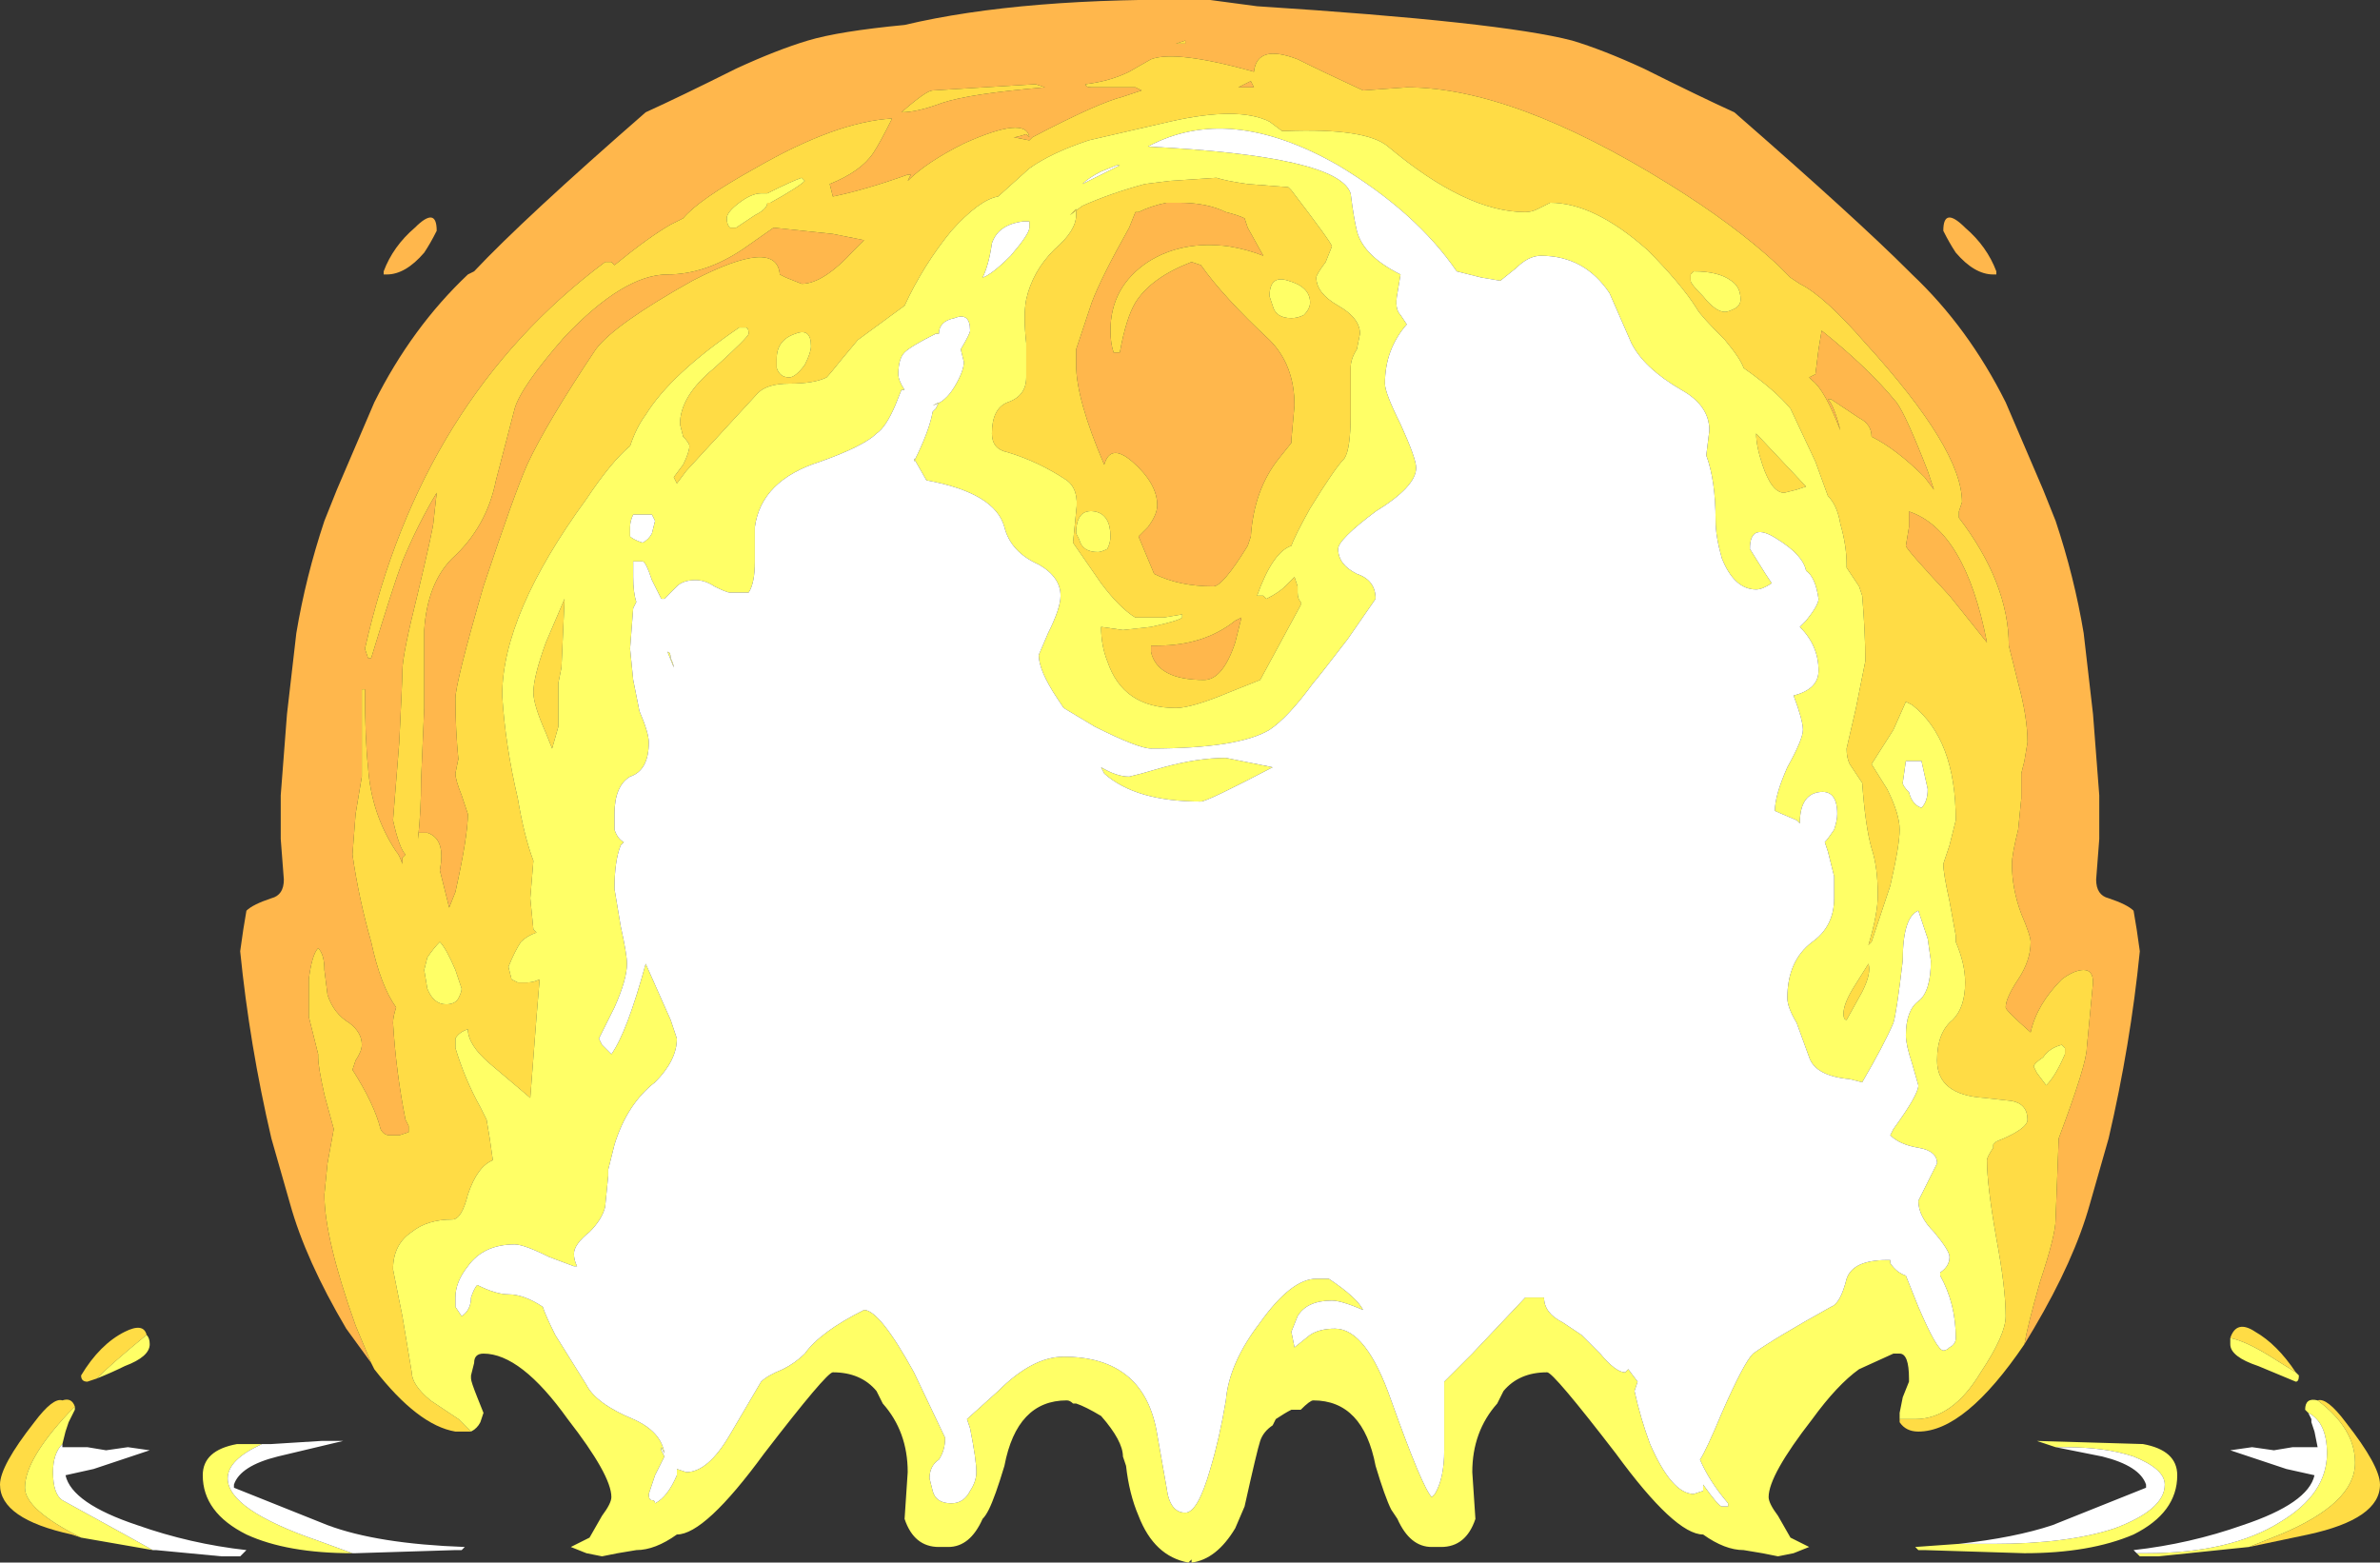 <?xml version="1.0" encoding="UTF-8" standalone="no"?>
<svg xmlns:ffdec="https://www.free-decompiler.com/flash" xmlns:xlink="http://www.w3.org/1999/xlink" ffdec:objectType="shape" height="25.05px" width="38.15px" xmlns="http://www.w3.org/2000/svg">
  <rect width="100%" height="100%" fill="#333333" stroke="none"/>
  <g transform="matrix(1.0, 0.0, 0.0, 1.0, 19.05, 23.25)">
    <path d="M12.1 -19.55 Q12.1 -19.95 12.45 -19.6 12.8 -19.3 12.95 -18.9 L12.95 -18.85 12.9 -18.85 Q12.6 -18.85 12.3 -19.2 12.2 -19.35 12.1 -19.55 M13.4 -1.7 Q13.45 -2.0 13.65 -2.7 13.9 -3.45 13.9 -3.7 L13.95 -5.0 Q14.4 -6.2 14.4 -6.45 L14.5 -7.5 Q14.5 -7.7 14.35 -7.7 14.2 -7.7 14.0 -7.55 13.6 -7.15 13.5 -6.7 13.1 -7.05 13.1 -7.1 13.1 -7.25 13.3 -7.55 13.5 -7.85 13.5 -8.15 13.5 -8.25 13.35 -8.6 13.2 -9.0 13.2 -9.4 13.2 -9.55 13.3 -9.95 L13.35 -10.45 13.35 -10.85 13.4 -11.05 13.45 -11.35 Q13.45 -11.75 13.3 -12.3 L13.15 -12.9 Q13.15 -13.9 12.35 -14.95 L12.35 -15.05 12.4 -15.2 Q12.4 -16.05 10.85 -17.75 10.2 -18.5 9.8 -18.7 L9.65 -18.8 9.45 -19.0 Q8.75 -19.65 7.7 -20.3 5.2 -21.85 3.5 -21.85 L2.8 -21.8 Q2.15 -22.1 1.75 -22.3 1.1 -22.55 1.05 -22.1 -0.2 -22.45 -0.6 -22.3 L-0.95 -22.1 Q-1.25 -21.95 -1.65 -21.9 -1.65 -21.85 -1.55 -21.85 L-0.85 -21.85 -0.75 -21.8 -1.05 -21.7 Q-1.45 -21.6 -2.5 -21.05 L-2.55 -21.0 -2.8 -21.05 Q-2.75 -21.05 -2.6 -21.1 L-2.55 -21.05 Q-2.6 -21.4 -3.6 -20.95 -4.2 -20.65 -4.5 -20.35 L-4.45 -20.45 -4.5 -20.45 Q-5.2 -20.2 -5.7 -20.1 L-5.75 -20.3 Q-5.25 -20.5 -5.05 -20.8 -4.95 -20.95 -4.75 -21.35 -5.65 -21.3 -6.95 -20.55 -7.85 -20.05 -8.1 -19.75 L-8.3 -19.65 Q-8.65 -19.45 -9.2 -19.0 L-9.25 -19.05 -9.35 -19.05 Q-12.3 -16.85 -13.2 -12.85 L-13.15 -12.7 -13.1 -12.7 Q-12.75 -13.85 -12.6 -14.25 -12.35 -14.85 -12.05 -15.35 L-12.1 -14.9 Q-12.1 -14.8 -12.35 -13.75 -12.6 -12.75 -12.6 -12.5 -12.6 -12.35 -12.65 -11.35 L-12.75 -10.1 Q-12.65 -9.65 -12.55 -9.55 L-12.6 -9.5 -12.6 -9.4 Q-12.65 -9.55 -12.7 -9.6 -13.1 -10.2 -13.15 -10.95 -13.2 -11.4 -13.2 -12.2 L-13.25 -12.2 -13.25 -10.8 -13.35 -10.2 -13.4 -9.55 Q-13.3 -8.85 -13.1 -8.15 -12.95 -7.45 -12.7 -7.1 -12.75 -6.95 -12.75 -6.85 -12.7 -6.05 -12.55 -5.3 L-12.5 -5.2 -12.5 -5.1 -12.65 -5.05 -12.8 -5.05 Q-12.9 -5.05 -12.95 -5.15 -13.05 -5.55 -13.4 -6.1 L-13.35 -6.25 Q-13.25 -6.4 -13.25 -6.5 -13.25 -6.7 -13.45 -6.85 -13.7 -7.0 -13.8 -7.3 L-13.85 -7.7 Q-13.85 -7.95 -13.95 -8.05 -14.05 -7.95 -14.1 -7.55 L-14.1 -6.95 -13.95 -6.35 -13.95 -6.3 Q-13.95 -6.15 -13.85 -5.7 L-13.7 -5.15 -13.8 -4.6 -13.85 -4.1 Q-13.85 -3.4 -13.35 -2.0 L-13.1 -1.4 -13.5 -1.95 Q-14.15 -3.05 -14.4 -3.95 L-14.7 -5.0 Q-15.05 -6.5 -15.2 -8.0 L-15.15 -8.35 -15.1 -8.65 Q-15.0 -8.75 -14.7 -8.85 -14.5 -8.9 -14.5 -9.15 L-14.55 -9.8 Q-14.55 -10.2 -14.55 -10.5 L-14.45 -11.8 -14.3 -13.1 Q-14.15 -14.0 -13.85 -14.9 L-13.65 -15.4 -13.05 -16.8 Q-12.45 -18.0 -11.55 -18.85 L-11.45 -18.9 Q-10.65 -19.75 -8.7 -21.45 -8.15 -21.7 -7.25 -22.15 -6.6 -22.45 -6.1 -22.6 -5.6 -22.75 -4.55 -22.85 -2.65 -23.3 0.35 -23.25 L1.1 -23.15 Q5.0 -22.9 6.15 -22.6 6.65 -22.45 7.3 -22.15 8.2 -21.7 8.75 -21.45 10.7 -19.75 11.55 -18.9 L11.6 -18.85 Q12.5 -18.0 13.1 -16.8 L13.7 -15.4 13.9 -14.9 Q14.2 -14.0 14.35 -13.1 L14.5 -11.8 14.6 -10.5 Q14.6 -10.2 14.6 -9.8 L14.55 -9.15 Q14.55 -8.9 14.75 -8.85 15.05 -8.75 15.15 -8.65 L15.2 -8.35 15.25 -8.0 Q15.1 -6.5 14.75 -5.0 L14.45 -3.95 Q14.2 -3.05 13.55 -1.95 L13.4 -1.7 M0.8 -21.85 L1.0 -21.95 1.05 -21.85 0.8 -21.85 M11.95 -15.4 L11.8 -15.6 Q11.35 -16.05 10.95 -16.25 10.95 -16.45 10.75 -16.55 L10.3 -16.85 10.25 -16.85 Q10.35 -16.75 10.45 -16.35 10.2 -17.0 10.0 -17.15 L9.95 -17.2 10.05 -17.25 10.1 -17.65 10.15 -17.95 Q10.9 -17.35 11.35 -16.8 11.5 -16.6 11.85 -15.7 L11.95 -15.4 M0.6 -19.85 Q0.8 -19.8 0.9 -19.75 L0.95 -19.6 1.2 -19.15 Q0.95 -19.25 0.65 -19.3 -0.1 -19.4 -0.65 -19.05 -1.25 -18.65 -1.25 -17.95 -1.25 -17.75 -1.2 -17.6 L-1.1 -17.6 Q-1.0 -18.15 -0.85 -18.4 -0.6 -18.8 0.05 -19.05 L0.2 -19.0 Q0.55 -18.5 1.3 -17.8 1.7 -17.4 1.7 -16.75 L1.65 -16.2 1.65 -16.15 1.45 -15.9 Q1.05 -15.4 1.0 -14.65 L0.95 -14.5 Q0.55 -13.85 0.4 -13.85 -0.15 -13.85 -0.55 -14.05 L-0.8 -14.65 -0.65 -14.8 Q-0.5 -15.0 -0.5 -15.15 -0.5 -15.5 -0.9 -15.85 -1.25 -16.15 -1.35 -15.8 -1.8 -16.85 -1.8 -17.4 L-1.8 -17.65 -1.55 -18.4 Q-1.4 -18.8 -0.95 -19.6 L-0.85 -19.85 -0.8 -19.85 Q-0.6 -19.95 -0.35 -20.0 L-0.15 -20.0 Q0.3 -20.0 0.6 -19.85 M11.55 -14.8 L11.55 -15.05 Q12.45 -14.75 12.8 -12.95 L12.2 -13.7 Q11.5 -14.45 11.5 -14.5 L11.55 -14.8 M0.85 -13.35 L0.75 -12.95 Q0.55 -12.35 0.25 -12.35 -0.5 -12.35 -0.6 -12.8 L-0.6 -12.9 -0.5 -12.9 Q0.25 -12.9 0.75 -13.3 L0.85 -13.35 M10.8 1.55 L10.8 1.55 M-4.6 -21.45 Q-4.35 -21.45 -3.95 -21.6 -3.5 -21.75 -2.3 -21.85 L-2.45 -21.9 -4.1 -21.8 Q-4.2 -21.8 -4.6 -21.45 M-0.05 -22.55 L-0.05 -22.6 -0.2 -22.55 -0.05 -22.55 M-6.45 -18.8 L-6.55 -18.85 Q-6.6 -19.45 -7.95 -18.75 -9.2 -18.05 -9.5 -17.65 -10.3 -16.45 -10.6 -15.8 -10.8 -15.35 -11.3 -13.85 -11.75 -12.3 -11.75 -12.05 -11.75 -11.55 -11.7 -11.05 L-11.7 -11.1 -11.75 -10.85 Q-11.75 -10.75 -11.65 -10.5 L-11.55 -10.2 Q-11.55 -9.85 -11.75 -8.95 L-11.85 -8.7 -12.0 -9.3 Q-11.9 -9.8 -12.2 -9.9 L-12.35 -9.9 -12.35 -9.8 Q-12.3 -10.25 -12.3 -10.75 L-12.25 -11.9 -12.25 -13.15 Q-12.2 -13.9 -11.8 -14.3 -11.25 -14.8 -11.1 -15.55 L-10.8 -16.7 Q-10.7 -17.05 -10.0 -17.85 -9.05 -18.85 -8.35 -18.85 -7.75 -18.85 -7.15 -19.25 L-6.65 -19.6 -5.7 -19.5 -5.2 -19.4 -5.35 -19.25 Q-5.85 -18.7 -6.2 -18.7 L-6.45 -18.8 M-0.95 -20.95 L-0.95 -20.95 M-12.4 -19.6 Q-12.05 -19.95 -12.05 -19.55 -12.15 -19.35 -12.25 -19.2 -12.55 -18.85 -12.85 -18.85 L-12.9 -18.85 -12.9 -18.9 Q-12.75 -19.3 -12.4 -19.6 M-11.45 1.55 L-11.45 1.55" fill="#ffb74c" fill-rule="evenodd" stroke="none"/>
    <path d="M-13.1 -1.4 L-13.35 -2.0 Q-13.85 -3.4 -13.85 -4.1 L-13.8 -4.6 -13.7 -5.15 -13.85 -5.7 Q-13.95 -6.15 -13.95 -6.3 L-13.95 -6.35 -14.1 -6.95 -14.1 -7.55 Q-14.05 -7.95 -13.95 -8.05 -13.85 -7.95 -13.85 -7.7 L-13.8 -7.3 Q-13.7 -7.0 -13.45 -6.85 -13.25 -6.7 -13.25 -6.5 -13.25 -6.4 -13.35 -6.25 L-13.4 -6.1 Q-13.05 -5.55 -12.95 -5.15 -12.9 -5.05 -12.8 -5.05 L-12.65 -5.05 -12.5 -5.1 -12.5 -5.2 -12.55 -5.3 Q-12.7 -6.05 -12.75 -6.85 -12.75 -6.95 -12.7 -7.1 -12.95 -7.45 -13.1 -8.15 -13.3 -8.85 -13.4 -9.55 L-13.35 -10.2 -13.25 -10.8 -13.25 -12.2 -13.2 -12.2 Q-13.2 -11.4 -13.15 -10.95 -13.1 -10.2 -12.7 -9.6 -12.65 -9.55 -12.6 -9.4 L-12.6 -9.5 -12.55 -9.55 Q-12.65 -9.65 -12.75 -10.1 L-12.65 -11.35 Q-12.6 -12.35 -12.6 -12.5 -12.6 -12.75 -12.35 -13.75 -12.1 -14.8 -12.1 -14.9 L-12.05 -15.35 Q-12.35 -14.85 -12.6 -14.25 -12.75 -13.85 -13.1 -12.7 L-13.15 -12.7 -13.2 -12.85 Q-12.3 -16.85 -9.35 -19.05 L-9.25 -19.05 -9.2 -19.0 Q-8.65 -19.45 -8.3 -19.65 L-8.1 -19.75 Q-7.85 -20.05 -6.95 -20.55 -5.65 -21.3 -4.75 -21.35 -4.95 -20.95 -5.05 -20.8 -5.25 -20.5 -5.75 -20.3 L-5.7 -20.1 Q-5.2 -20.2 -4.5 -20.45 L-4.45 -20.45 -4.5 -20.35 Q-4.2 -20.65 -3.6 -20.95 -2.6 -21.4 -2.55 -21.05 L-2.6 -21.1 Q-2.75 -21.05 -2.8 -21.05 L-2.55 -21.0 -2.5 -21.05 Q-1.45 -21.6 -1.05 -21.7 L-0.75 -21.8 -0.85 -21.85 -1.55 -21.85 Q-1.65 -21.85 -1.65 -21.9 -1.25 -21.95 -0.95 -22.1 L-0.6 -22.3 Q-0.2 -22.45 1.05 -22.1 1.1 -22.55 1.75 -22.3 2.15 -22.1 2.8 -21.8 L3.5 -21.85 Q5.2 -21.85 7.7 -20.3 8.75 -19.65 9.45 -19.0 L9.65 -18.8 9.8 -18.7 Q10.2 -18.5 10.85 -17.75 12.4 -16.05 12.4 -15.2 L12.35 -15.05 12.35 -14.95 Q13.15 -13.9 13.15 -12.9 L13.3 -12.3 Q13.45 -11.75 13.45 -11.35 L13.4 -11.05 13.35 -10.85 13.35 -10.45 13.3 -9.95 Q13.2 -9.55 13.2 -9.4 13.2 -9.0 13.35 -8.6 13.5 -8.25 13.5 -8.15 13.5 -7.85 13.3 -7.55 13.1 -7.25 13.1 -7.1 13.1 -7.05 13.5 -6.7 13.6 -7.15 14.0 -7.55 14.2 -7.7 14.35 -7.7 14.5 -7.7 14.5 -7.5 L14.4 -6.45 Q14.4 -6.2 13.95 -5.0 L13.9 -3.7 Q13.9 -3.45 13.65 -2.7 13.45 -2.0 13.4 -1.7 12.45 -0.3 11.7 -0.3 11.5 -0.3 11.4 -0.45 L11.4 -0.5 11.65 -0.5 Q12.25 -0.5 12.7 -1.25 13.1 -1.85 13.1 -2.15 13.1 -2.6 12.95 -3.4 12.8 -4.25 12.8 -4.65 12.8 -4.7 12.9 -4.85 L12.9 -4.9 12.95 -4.95 Q13.45 -5.15 13.45 -5.3 13.45 -5.55 13.2 -5.6 L12.75 -5.65 Q12.0 -5.7 12.0 -6.25 12.0 -6.7 12.25 -6.9 12.45 -7.1 12.45 -7.5 12.45 -7.8 12.3 -8.15 L12.3 -8.25 12.2 -8.8 Q12.1 -9.25 12.1 -9.4 L12.2 -9.7 12.3 -10.1 Q12.3 -11.4 11.6 -11.95 L11.5 -12.0 11.3 -11.55 10.95 -11.0 11.2 -10.6 Q11.4 -10.2 11.4 -9.95 11.4 -9.7 11.25 -9.05 L10.95 -8.15 10.9 -8.1 Q11.05 -8.6 11.05 -8.9 11.05 -9.35 10.95 -9.65 10.85 -10.0 10.8 -10.7 L10.6 -11.0 Q10.55 -11.1 10.55 -11.25 L10.7 -11.9 10.85 -12.65 Q10.85 -13.1 10.8 -13.7 L10.75 -13.85 10.55 -14.15 10.55 -14.2 Q10.55 -14.5 10.45 -14.85 10.4 -15.15 10.25 -15.3 L10.05 -15.85 9.65 -16.7 Q9.4 -17.0 8.9 -17.35 8.85 -17.5 8.6 -17.8 8.2 -18.2 8.15 -18.3 7.9 -18.7 7.35 -19.25 6.5 -20.0 5.8 -20.0 L5.6 -19.9 Q5.5 -19.85 5.4 -19.85 4.45 -19.85 3.2 -20.9 2.85 -21.2 1.55 -21.15 L1.5 -21.15 1.3 -21.3 Q0.8 -21.55 -0.3 -21.3 L-1.6 -21.0 Q-2.2 -20.8 -2.55 -20.55 L-3.05 -20.1 Q-3.35 -20.05 -3.8 -19.55 -4.25 -19.0 -4.55 -18.35 L-5.3 -17.8 -5.55 -17.5 Q-5.75 -17.25 -5.8 -17.2 -6.0 -17.1 -6.4 -17.1 -6.75 -17.1 -6.9 -16.95 L-8.05 -15.7 -8.2 -15.5 -8.25 -15.6 -8.1 -15.8 Q-8.0 -16.0 -8.0 -16.1 -8.0 -16.15 -8.1 -16.25 L-8.15 -16.45 Q-8.15 -16.9 -7.6 -17.35 -7.05 -17.85 -7.05 -17.9 -7.05 -18.0 -7.1 -18.0 L-7.2 -18.0 Q-8.3 -17.25 -8.7 -16.6 -8.85 -16.4 -8.95 -16.1 -9.25 -15.85 -9.65 -15.25 -11.0 -13.4 -11.0 -12.1 -10.95 -11.3 -10.75 -10.45 -10.65 -9.85 -10.5 -9.45 L-10.55 -8.85 -10.5 -8.35 -10.45 -8.3 Q-10.6 -8.25 -10.7 -8.15 -10.8 -8.0 -10.9 -7.75 L-10.85 -7.55 -10.75 -7.5 -10.6 -7.5 Q-10.5 -7.5 -10.4 -7.55 L-10.45 -6.95 -10.55 -5.65 -11.2 -6.2 Q-11.55 -6.5 -11.55 -6.75 -11.7 -6.7 -11.75 -6.6 L-11.75 -6.45 Q-11.6 -5.95 -11.35 -5.5 L-11.25 -5.3 -11.2 -5.0 -11.15 -4.65 Q-11.4 -4.55 -11.55 -4.1 -11.65 -3.7 -11.8 -3.7 -12.2 -3.7 -12.45 -3.5 -12.75 -3.3 -12.75 -2.9 L-12.6 -2.15 -12.45 -1.25 Q-12.45 -1.05 -12.15 -0.8 L-11.7 -0.5 -11.5 -0.3 -11.75 -0.3 Q-12.35 -0.4 -13.05 -1.3 L-13.1 -1.4 M11.95 -15.4 L11.85 -15.7 Q11.5 -16.6 11.35 -16.8 10.9 -17.35 10.15 -17.95 L10.1 -17.65 10.05 -17.25 9.95 -17.2 10.0 -17.15 Q10.2 -17.0 10.45 -16.35 10.35 -16.75 10.25 -16.85 L10.3 -16.85 10.75 -16.55 Q10.95 -16.45 10.95 -16.25 11.35 -16.05 11.8 -15.6 L11.95 -15.4 M0.8 -21.85 L1.05 -21.85 1.0 -21.95 0.8 -21.85 M1.6 -20.25 L1.65 -20.2 Q2.3 -19.35 2.3 -19.3 L2.2 -19.05 Q2.05 -18.85 2.05 -18.8 2.05 -18.55 2.4 -18.35 2.75 -18.15 2.75 -17.9 L2.7 -17.65 Q2.6 -17.5 2.6 -17.35 L2.6 -16.6 Q2.6 -16.05 2.5 -15.9 2.35 -15.75 1.95 -15.1 1.7 -14.65 1.65 -14.5 1.35 -14.4 1.1 -13.7 L1.2 -13.7 1.25 -13.65 Q1.45 -13.75 1.55 -13.85 L1.7 -14.0 1.75 -13.85 1.75 -13.75 Q1.75 -13.65 1.8 -13.6 L1.8 -13.55 1.15 -12.35 0.65 -12.15 Q0.05 -11.9 -0.2 -11.9 -1.05 -11.9 -1.3 -12.65 -1.4 -12.9 -1.4 -13.2 L-1.05 -13.15 -0.6 -13.2 Q-0.15 -13.3 -0.1 -13.35 L-0.1 -13.4 -0.4 -13.35 -0.85 -13.35 Q-1.1 -13.5 -1.4 -13.9 L-1.85 -14.55 -1.8 -15.05 Q-1.75 -15.4 -1.95 -15.55 -2.4 -15.85 -2.9 -16.0 -3.15 -16.05 -3.15 -16.3 -3.15 -16.7 -2.9 -16.8 -2.6 -16.9 -2.6 -17.2 L-2.6 -17.75 Q-2.65 -18.2 -2.6 -18.45 -2.5 -18.9 -2.15 -19.25 -1.8 -19.55 -1.8 -19.8 L-1.8 -19.9 -1.9 -19.8 -1.7 -19.95 Q-1.25 -20.15 -0.7 -20.3 L-0.3 -20.35 0.45 -20.4 Q0.6 -20.35 0.95 -20.3 L1.6 -20.25 M0.6 -19.85 Q0.3 -20.0 -0.15 -20.0 L-0.35 -20.0 Q-0.6 -19.95 -0.8 -19.85 L-0.85 -19.85 -0.95 -19.6 Q-1.4 -18.8 -1.55 -18.4 L-1.8 -17.65 -1.8 -17.4 Q-1.8 -16.85 -1.35 -15.8 -1.25 -16.15 -0.9 -15.85 -0.5 -15.5 -0.5 -15.15 -0.5 -15.0 -0.65 -14.8 L-0.8 -14.65 -0.55 -14.05 Q-0.15 -13.85 0.4 -13.85 0.55 -13.85 0.95 -14.5 L1.0 -14.65 Q1.05 -15.4 1.45 -15.9 L1.65 -16.15 1.65 -16.2 1.7 -16.75 Q1.7 -17.4 1.3 -17.8 0.55 -18.5 0.2 -19.0 L0.05 -19.05 Q-0.6 -18.8 -0.85 -18.4 -1.0 -18.15 -1.1 -17.6 L-1.2 -17.6 Q-1.25 -17.75 -1.25 -17.95 -1.25 -18.65 -0.65 -19.05 -0.1 -19.4 0.65 -19.3 0.95 -19.25 1.2 -19.15 L0.95 -19.6 0.9 -19.75 Q0.8 -19.8 0.6 -19.85 M9.1 -16.3 L9.9 -15.45 9.75 -15.4 9.55 -15.35 Q9.35 -15.35 9.2 -15.8 9.1 -16.1 9.1 -16.3 M8.75 -18.3 Q8.85 -18.35 8.85 -18.45 8.85 -18.65 8.7 -18.75 8.5 -18.9 8.1 -18.9 L8.05 -18.85 8.05 -18.75 Q8.05 -18.7 8.25 -18.5 8.45 -18.25 8.6 -18.25 8.65 -18.25 8.75 -18.3 M1.3 -18.5 L1.35 -18.35 Q1.4 -18.15 1.65 -18.15 1.75 -18.15 1.85 -18.2 1.95 -18.3 1.95 -18.4 1.95 -18.65 1.6 -18.75 1.3 -18.85 1.3 -18.5 M11.55 -14.8 L11.5 -14.5 Q11.5 -14.45 12.2 -13.7 L12.8 -12.95 Q12.45 -14.75 11.55 -15.05 L11.55 -14.8 M10.8 -7.35 L10.55 -6.9 Q10.5 -6.9 10.5 -7.0 10.5 -7.15 10.65 -7.4 L10.9 -7.8 Q10.95 -7.65 10.8 -7.35 M0.85 -13.35 L0.75 -13.3 Q0.25 -12.9 -0.5 -12.9 L-0.6 -12.9 -0.6 -12.8 Q-0.5 -12.35 0.25 -12.35 0.55 -12.35 0.75 -12.95 L0.85 -13.35 M13.7 -6.3 Q13.55 -6.2 13.55 -6.15 L13.6 -6.05 13.75 -5.85 Q13.9 -6.0 14.05 -6.35 L14.05 -6.45 14.0 -6.5 Q13.8 -6.45 13.7 -6.3 M18.1 -0.8 Q18.25 -0.85 18.55 -0.45 19.1 0.25 19.1 0.55 19.1 1.1 17.95 1.35 L17.0 1.55 17.5 1.35 Q18.7 0.85 18.7 0.2 18.7 -0.35 18.1 -0.8 M17.75 -1.25 L17.35 -1.5 Q16.95 -1.75 16.7 -1.8 16.8 -2.1 17.1 -1.9 17.45 -1.7 17.75 -1.25 M-4.6 -21.45 Q-4.2 -21.8 -4.1 -21.8 L-2.45 -21.9 -2.3 -21.85 Q-3.5 -21.75 -3.95 -21.6 -4.35 -21.45 -4.6 -21.45 M-0.05 -22.55 L-0.2 -22.55 -0.05 -22.6 -0.05 -22.55 M-6.05 -17.7 Q-6.05 -18.0 -6.3 -17.9 -6.6 -17.8 -6.6 -17.5 L-6.6 -17.35 Q-6.55 -17.2 -6.4 -17.2 -6.3 -17.2 -6.15 -17.4 -6.05 -17.6 -6.05 -17.7 M-6.95 -19.8 Q-6.75 -19.9 -6.75 -20.0 L-6.7 -20.0 Q-6.25 -20.25 -6.15 -20.35 L-6.2 -20.4 Q-6.35 -20.35 -6.75 -20.15 L-6.85 -20.15 Q-7.0 -20.15 -7.2 -20.0 -7.4 -19.85 -7.4 -19.75 -7.4 -19.65 -7.35 -19.6 L-7.25 -19.6 -6.95 -19.8 M-6.45 -18.8 L-6.2 -18.7 Q-5.85 -18.7 -5.35 -19.25 L-5.2 -19.4 -5.7 -19.5 -6.65 -19.6 -7.15 -19.25 Q-7.75 -18.85 -8.35 -18.85 -9.05 -18.85 -10.0 -17.85 -10.7 -17.05 -10.8 -16.7 L-11.1 -15.55 Q-11.25 -14.8 -11.8 -14.3 -12.2 -13.9 -12.25 -13.15 L-12.25 -11.9 -12.3 -10.75 Q-12.3 -10.25 -12.35 -9.8 L-12.35 -9.9 -12.2 -9.9 Q-11.9 -9.8 -12.0 -9.3 L-11.85 -8.7 -11.75 -8.95 Q-11.55 -9.85 -11.55 -10.2 L-11.65 -10.5 Q-11.75 -10.75 -11.75 -10.85 L-11.7 -11.1 -11.7 -11.05 Q-11.75 -11.55 -11.75 -12.05 -11.75 -12.3 -11.3 -13.85 -10.8 -15.35 -10.6 -15.8 -10.3 -16.45 -9.5 -17.65 -9.2 -18.05 -7.95 -18.75 -6.6 -19.45 -6.55 -18.85 L-6.45 -18.8 M-1.8 -14.7 L-1.75 -14.6 Q-1.7 -14.4 -1.45 -14.4 -1.4 -14.4 -1.3 -14.45 -1.25 -14.55 -1.25 -14.65 -1.25 -15.0 -1.5 -15.05 -1.8 -15.1 -1.8 -14.7 M-12.2 -7.4 Q-12.1 -7.15 -11.9 -7.15 -11.75 -7.15 -11.7 -7.25 -11.65 -7.35 -11.65 -7.4 L-11.75 -7.7 Q-11.9 -8.05 -12.0 -8.15 -12.1 -8.05 -12.2 -7.9 L-12.25 -7.7 -12.2 -7.4 M-17.5 -1.15 L-17.65 -1.1 Q-17.75 -1.1 -17.75 -1.2 -17.45 -1.7 -17.05 -1.9 -16.75 -2.05 -16.7 -1.85 -17.25 -1.4 -17.5 -1.15 M-17.85 -0.7 L-17.95 -0.6 Q-18.65 0.15 -18.65 0.6 -18.65 0.95 -17.75 1.4 L-17.9 1.35 Q-19.05 1.1 -19.05 0.55 -19.05 0.25 -18.5 -0.45 -18.2 -0.85 -18.05 -0.8 -17.9 -0.85 -17.85 -0.7 M-10.0 -13.65 L-10.05 -12.55 -10.1 -12.3 Q-10.1 -11.75 -10.1 -11.6 L-10.2 -11.25 -10.3 -11.5 Q-10.5 -11.95 -10.5 -12.15 -10.5 -12.4 -10.3 -12.95 L-10.0 -13.65" fill="#ffdc45" fill-rule="evenodd" stroke="none"/>
    <path d="M-11.5 -0.3 L-11.7 -0.5 -12.15 -0.8 Q-12.45 -1.05 -12.45 -1.25 L-12.6 -2.15 -12.75 -2.9 Q-12.75 -3.3 -12.45 -3.5 -12.2 -3.7 -11.8 -3.7 -11.65 -3.7 -11.55 -4.1 -11.4 -4.55 -11.15 -4.65 L-11.2 -5.0 -11.25 -5.3 -11.35 -5.5 Q-11.6 -5.95 -11.75 -6.45 L-11.75 -6.6 Q-11.7 -6.7 -11.55 -6.75 -11.55 -6.5 -11.2 -6.2 L-10.55 -5.65 -10.45 -6.95 -10.4 -7.55 Q-10.5 -7.5 -10.6 -7.5 L-10.75 -7.5 -10.85 -7.55 -10.9 -7.75 Q-10.8 -8.0 -10.7 -8.15 -10.6 -8.25 -10.45 -8.3 L-10.5 -8.35 -10.55 -8.85 -10.5 -9.45 Q-10.65 -9.85 -10.75 -10.45 -10.95 -11.3 -11.0 -12.1 -11.0 -13.4 -9.65 -15.25 -9.25 -15.85 -8.95 -16.1 -8.85 -16.4 -8.7 -16.6 -8.3 -17.25 -7.2 -18.0 L-7.1 -18.0 Q-7.05 -18.0 -7.05 -17.9 -7.05 -17.85 -7.6 -17.35 -8.15 -16.9 -8.15 -16.45 L-8.1 -16.25 Q-8.0 -16.15 -8.0 -16.1 -8.0 -16.0 -8.1 -15.8 L-8.25 -15.6 -8.2 -15.5 -8.05 -15.7 -6.9 -16.95 Q-6.75 -17.1 -6.4 -17.1 -6.0 -17.1 -5.8 -17.2 -5.75 -17.25 -5.55 -17.5 L-5.3 -17.8 -4.55 -18.35 Q-4.25 -19.0 -3.8 -19.55 -3.35 -20.05 -3.05 -20.1 L-2.55 -20.55 Q-2.2 -20.8 -1.6 -21.0 L-0.3 -21.3 Q0.8 -21.55 1.3 -21.3 L1.5 -21.15 1.55 -21.15 Q2.85 -21.2 3.2 -20.9 4.45 -19.85 5.4 -19.85 5.5 -19.85 5.6 -19.9 L5.8 -20.0 Q6.5 -20.0 7.35 -19.25 7.9 -18.7 8.15 -18.3 8.2 -18.2 8.6 -17.8 8.85 -17.5 8.9 -17.35 9.4 -17.0 9.65 -16.7 L10.05 -15.85 10.25 -15.3 Q10.4 -15.15 10.45 -14.85 10.55 -14.5 10.55 -14.2 L10.55 -14.15 10.75 -13.85 10.8 -13.7 Q10.85 -13.1 10.85 -12.65 L10.7 -11.9 10.55 -11.25 Q10.55 -11.1 10.6 -11.0 L10.8 -10.7 Q10.85 -10.0 10.95 -9.65 11.05 -9.35 11.05 -8.9 11.05 -8.6 10.9 -8.1 L10.95 -8.15 11.25 -9.05 Q11.4 -9.7 11.4 -9.95 11.4 -10.2 11.2 -10.6 L10.95 -11.0 11.3 -11.55 11.5 -12.0 11.6 -11.95 Q12.3 -11.4 12.3 -10.1 L12.2 -9.7 12.1 -9.4 Q12.1 -9.25 12.2 -8.8 L12.3 -8.25 12.3 -8.15 Q12.45 -7.8 12.45 -7.5 12.45 -7.1 12.25 -6.9 12.0 -6.7 12.0 -6.25 12.0 -5.7 12.75 -5.65 L13.2 -5.6 Q13.45 -5.55 13.45 -5.3 13.45 -5.15 12.95 -4.95 L12.9 -4.9 12.9 -4.85 Q12.8 -4.7 12.8 -4.65 12.8 -4.25 12.95 -3.4 13.1 -2.6 13.1 -2.15 13.1 -1.85 12.7 -1.25 12.25 -0.5 11.65 -0.5 L11.4 -0.5 11.4 -0.6 11.45 -0.85 11.55 -1.1 11.55 -1.15 Q11.55 -1.55 11.4 -1.55 L11.3 -1.55 10.75 -1.3 Q10.4 -1.05 10.0 -0.5 9.3 0.4 9.3 0.75 9.3 0.85 9.45 1.05 L9.65 1.4 9.95 1.55 9.7 1.65 9.45 1.7 9.2 1.65 8.9 1.6 Q8.6 1.6 8.25 1.35 7.8 1.35 6.85 0.05 5.85 -1.25 5.75 -1.25 5.3 -1.25 5.05 -0.95 L4.95 -0.75 Q4.55 -0.3 4.55 0.35 L4.6 1.1 Q4.45 1.55 4.05 1.55 L3.9 1.55 Q3.55 1.55 3.35 1.1 L3.25 0.95 Q3.15 0.75 3.0 0.25 2.8 -0.8 2.0 -0.8 1.95 -0.8 1.8 -0.65 L1.65 -0.65 Q1.55 -0.6 1.4 -0.5 L1.35 -0.4 Q1.2 -0.3 1.15 -0.15 1.1 0.0 0.9 0.9 L0.75 1.25 Q0.45 1.75 0.05 1.8 L0.05 1.75 0.0 1.8 Q-0.55 1.7 -0.8 1.05 -0.95 0.7 -1.0 0.25 L-1.05 0.1 Q-1.05 -0.15 -1.4 -0.55 -1.65 -0.7 -1.8 -0.75 L-1.85 -0.75 Q-1.9 -0.8 -1.95 -0.8 -2.75 -0.8 -2.95 0.25 -3.1 0.75 -3.2 0.95 -3.25 1.05 -3.3 1.1 -3.5 1.55 -3.85 1.55 L-4.0 1.55 Q-4.4 1.55 -4.55 1.1 L-4.5 0.35 Q-4.5 -0.3 -4.9 -0.75 L-5.0 -0.95 Q-5.25 -1.25 -5.7 -1.25 -5.8 -1.25 -6.8 0.05 -7.75 1.35 -8.2 1.35 -8.55 1.6 -8.85 1.6 L-9.15 1.65 -9.4 1.7 -9.65 1.65 -9.9 1.55 -9.6 1.4 -9.4 1.05 Q-9.25 0.85 -9.25 0.75 -9.25 0.4 -9.95 -0.5 -10.7 -1.55 -11.3 -1.55 -11.45 -1.55 -11.45 -1.4 L-11.5 -1.2 -11.5 -1.15 Q-11.5 -1.1 -11.4 -0.85 L-11.3 -0.6 -11.35 -0.45 Q-11.4 -0.35 -11.5 -0.3 M3.35 -18.55 Q3.3 -18.3 3.4 -18.2 L3.5 -18.05 Q3.15 -17.65 3.15 -17.1 3.15 -16.95 3.4 -16.45 3.65 -15.9 3.65 -15.75 3.65 -15.45 3.0 -15.05 2.4 -14.6 2.4 -14.45 2.4 -14.2 2.7 -14.05 3.0 -13.95 3.0 -13.65 L2.55 -13.0 Q2.05 -12.35 2.0 -12.3 1.6 -11.75 1.3 -11.55 0.8 -11.25 -0.6 -11.25 -0.8 -11.25 -1.5 -11.6 L-2.0 -11.9 -2.1 -12.05 Q-2.4 -12.5 -2.4 -12.75 L-2.25 -13.1 Q-2.05 -13.5 -2.05 -13.7 -2.05 -14.0 -2.4 -14.2 -2.85 -14.4 -2.95 -14.8 -3.1 -15.35 -4.2 -15.55 L-4.4 -15.9 -4.4 -15.85 Q-4.15 -16.35 -4.1 -16.65 L-4.05 -16.7 -4.0 -16.8 -4.1 -16.75 Q-3.9 -16.8 -3.75 -17.05 -3.6 -17.3 -3.6 -17.45 L-3.65 -17.65 Q-3.5 -17.9 -3.5 -17.95 -3.5 -18.25 -3.75 -18.15 -4.0 -18.1 -4.0 -17.9 L-4.05 -17.9 Q-4.45 -17.7 -4.55 -17.6 -4.65 -17.5 -4.65 -17.25 -4.65 -17.15 -4.55 -17.0 L-4.6 -17.0 -4.7 -16.75 Q-4.85 -16.4 -5.0 -16.3 -5.2 -16.1 -5.9 -15.85 -6.85 -15.55 -6.95 -14.8 L-6.95 -14.25 Q-6.95 -13.9 -7.05 -13.75 L-7.35 -13.75 Q-7.4 -13.75 -7.6 -13.85 -7.75 -13.95 -7.9 -13.95 -8.1 -13.95 -8.2 -13.85 L-8.4 -13.65 -8.45 -13.65 -8.6 -13.95 Q-8.7 -14.25 -8.75 -14.25 L-8.9 -14.25 -8.9 -14.0 Q-8.9 -13.75 -8.85 -13.6 L-8.9 -13.5 -8.95 -12.85 -8.9 -12.35 -8.8 -11.85 Q-8.65 -11.5 -8.65 -11.35 -8.65 -10.9 -8.95 -10.8 -9.2 -10.65 -9.2 -10.2 L-9.2 -9.95 Q-9.15 -9.8 -9.05 -9.75 L-9.1 -9.7 Q-9.2 -9.45 -9.2 -9.0 L-9.1 -8.4 Q-9.0 -7.95 -9.0 -7.8 -9.0 -7.55 -9.2 -7.1 L-9.45 -6.6 -9.4 -6.5 -9.25 -6.35 Q-9.0 -6.7 -8.7 -7.8 L-8.3 -6.9 -8.2 -6.6 Q-8.2 -6.25 -8.55 -5.9 -9.0 -5.55 -9.2 -4.9 L-9.3 -4.5 -9.3 -4.4 -9.35 -3.9 Q-9.4 -3.7 -9.6 -3.5 -9.85 -3.3 -9.85 -3.15 -9.85 -3.05 -9.8 -2.95 L-9.85 -2.95 -10.25 -3.1 Q-10.65 -3.3 -10.8 -3.3 -11.3 -3.3 -11.55 -2.95 -11.75 -2.7 -11.75 -2.45 L-11.75 -2.3 -11.65 -2.15 Q-11.5 -2.25 -11.5 -2.45 -11.45 -2.6 -11.4 -2.65 -11.1 -2.5 -10.9 -2.5 -10.65 -2.5 -10.35 -2.3 -10.3 -2.15 -10.15 -1.85 L-9.65 -1.05 Q-9.5 -0.75 -8.9 -0.5 -8.45 -0.3 -8.4 0.05 L-8.45 -0.05 -8.45 0.0 -8.4 0.1 -8.55 0.4 -8.65 0.7 Q-8.65 0.8 -8.6 0.8 -8.55 0.8 -8.55 0.85 -8.35 0.75 -8.2 0.4 L-8.2 0.3 -8.05 0.35 Q-7.7 0.35 -7.35 -0.25 L-6.85 -1.1 Q-6.75 -1.2 -6.5 -1.3 -6.3 -1.4 -6.15 -1.55 -5.9 -1.9 -5.2 -2.25 -4.95 -2.25 -4.4 -1.25 L-3.9 -0.2 Q-3.9 0.0 -4.0 0.15 -4.15 0.25 -4.15 0.45 L-4.1 0.65 Q-4.05 0.85 -3.8 0.85 -3.6 0.85 -3.5 0.65 -3.4 0.5 -3.4 0.35 -3.4 0.15 -3.5 -0.35 L-3.55 -0.5 -3.05 -0.95 Q-2.5 -1.5 -2.0 -1.5 -0.7 -1.5 -0.5 -0.25 L-0.35 0.6 Q-0.3 1.0 -0.05 1.0 0.15 1.0 0.35 0.3 0.5 -0.2 0.6 -0.8 0.65 -1.4 1.15 -2.05 1.65 -2.75 2.05 -2.75 L2.25 -2.75 Q2.7 -2.45 2.8 -2.25 2.45 -2.4 2.3 -2.4 1.9 -2.4 1.75 -2.15 L1.65 -1.9 1.7 -1.65 1.95 -1.85 Q2.1 -1.95 2.35 -1.95 2.85 -1.95 3.25 -0.8 3.75 0.6 3.9 0.75 L3.95 0.7 Q4.1 0.45 4.1 0.0 L4.1 -1.1 4.55 -1.55 5.4 -2.45 5.7 -2.45 Q5.7 -2.2 6.0 -2.05 L6.3 -1.85 6.6 -1.55 Q6.85 -1.25 7.0 -1.25 L7.05 -1.3 7.2 -1.1 7.15 -0.95 Q7.25 -0.5 7.4 -0.1 7.75 0.7 8.1 0.7 L8.25 0.65 8.25 0.55 Q8.5 0.9 8.55 0.9 L8.65 0.9 8.65 0.85 Q8.35 0.5 8.2 0.15 8.3 0.0 8.55 -0.6 8.9 -1.4 9.05 -1.55 9.4 -1.8 10.3 -2.3 10.45 -2.35 10.55 -2.75 10.65 -3.05 11.2 -3.05 L11.25 -3.05 11.25 -3.0 Q11.35 -2.85 11.5 -2.8 L11.7 -2.3 Q12.0 -1.6 12.1 -1.6 12.15 -1.6 12.2 -1.65 12.3 -1.7 12.3 -1.8 12.3 -2.35 12.05 -2.8 L12.05 -2.85 Q12.2 -2.95 12.2 -3.1 12.2 -3.2 11.95 -3.5 11.7 -3.75 11.7 -4.0 L12.0 -4.6 Q12.0 -4.8 11.7 -4.85 11.4 -4.9 11.25 -5.05 L11.3 -5.15 Q11.7 -5.7 11.7 -5.85 L11.6 -6.2 Q11.5 -6.5 11.5 -6.65 11.5 -7.05 11.7 -7.2 11.9 -7.35 11.9 -7.85 L11.85 -8.2 11.7 -8.65 Q11.45 -8.55 11.45 -7.85 11.35 -7.0 11.3 -6.85 11.15 -6.5 10.8 -5.9 L10.6 -5.95 Q10.05 -6.0 9.95 -6.3 L9.75 -6.85 Q9.6 -7.1 9.6 -7.25 9.6 -7.85 10.0 -8.15 10.35 -8.4 10.35 -8.85 L10.35 -9.2 10.25 -9.6 10.2 -9.75 Q10.25 -9.8 10.35 -9.95 10.4 -10.1 10.4 -10.2 10.4 -10.6 10.1 -10.55 9.8 -10.5 9.8 -10.05 L9.75 -10.1 9.4 -10.25 Q9.4 -10.5 9.6 -10.95 9.85 -11.4 9.85 -11.55 9.85 -11.7 9.7 -12.1 10.1 -12.2 10.1 -12.5 10.1 -12.9 9.8 -13.2 L9.9 -13.3 Q10.1 -13.55 10.1 -13.65 10.05 -14.0 9.9 -14.1 9.85 -14.35 9.45 -14.6 9.0 -14.9 9.0 -14.45 L9.25 -14.05 9.35 -13.9 Q9.2 -13.8 9.1 -13.8 8.75 -13.8 8.55 -14.3 8.45 -14.65 8.45 -14.9 8.45 -15.55 8.3 -15.95 L8.35 -16.35 Q8.35 -16.75 7.9 -17.0 7.3 -17.35 7.1 -17.75 L6.75 -18.55 Q6.35 -19.15 5.65 -19.15 5.45 -19.15 5.25 -18.95 L5.0 -18.75 4.7 -18.8 4.3 -18.9 Q3.65 -19.85 2.4 -20.6 0.65 -21.6 -0.65 -20.9 2.4 -20.75 2.6 -20.15 2.65 -19.75 2.7 -19.55 2.8 -19.15 3.4 -18.85 L3.35 -18.55 M1.6 -20.25 L0.95 -20.3 Q0.6 -20.35 0.45 -20.4 L-0.3 -20.35 -0.7 -20.3 Q-1.25 -20.15 -1.7 -19.95 L-1.9 -19.8 -1.8 -19.9 -1.8 -19.8 Q-1.8 -19.55 -2.15 -19.25 -2.5 -18.9 -2.6 -18.45 -2.65 -18.2 -2.6 -17.75 L-2.6 -17.2 Q-2.6 -16.9 -2.9 -16.8 -3.15 -16.7 -3.15 -16.3 -3.15 -16.05 -2.9 -16.0 -2.4 -15.85 -1.95 -15.55 -1.75 -15.4 -1.8 -15.05 L-1.85 -14.55 -1.4 -13.9 Q-1.1 -13.5 -0.85 -13.35 L-0.4 -13.35 -0.1 -13.4 -0.1 -13.35 Q-0.15 -13.3 -0.6 -13.2 L-1.05 -13.15 -1.4 -13.2 Q-1.4 -12.9 -1.3 -12.65 -1.05 -11.9 -0.2 -11.9 0.05 -11.9 0.65 -12.15 L1.15 -12.35 1.8 -13.55 1.8 -13.6 Q1.75 -13.65 1.75 -13.75 L1.75 -13.85 1.7 -14.0 1.55 -13.85 Q1.45 -13.75 1.25 -13.65 L1.2 -13.7 1.1 -13.7 Q1.35 -14.4 1.65 -14.5 1.7 -14.65 1.95 -15.1 2.35 -15.75 2.5 -15.9 2.6 -16.05 2.6 -16.6 L2.6 -17.35 Q2.6 -17.5 2.7 -17.65 L2.75 -17.9 Q2.75 -18.15 2.4 -18.35 2.05 -18.55 2.05 -18.8 2.05 -18.85 2.2 -19.05 L2.3 -19.3 Q2.3 -19.35 1.65 -20.2 L1.6 -20.25 M1.3 -18.5 Q1.3 -18.85 1.6 -18.75 1.95 -18.65 1.95 -18.4 1.95 -18.3 1.85 -18.2 1.75 -18.15 1.65 -18.15 1.4 -18.15 1.35 -18.35 L1.3 -18.5 M8.75 -18.3 Q8.65 -18.25 8.6 -18.25 8.45 -18.25 8.25 -18.5 8.05 -18.7 8.05 -18.75 L8.05 -18.85 8.1 -18.9 Q8.5 -18.9 8.7 -18.75 8.85 -18.65 8.85 -18.45 8.85 -18.35 8.75 -18.3 M9.1 -16.3 Q9.1 -16.1 9.2 -15.8 9.35 -15.35 9.55 -15.35 L9.75 -15.4 9.9 -15.45 9.1 -16.3 M11.5 -11.05 L11.45 -10.7 Q11.45 -10.65 11.55 -10.55 11.6 -10.35 11.75 -10.3 11.85 -10.4 11.85 -10.6 L11.75 -11.05 11.5 -11.05 M10.8 -7.35 Q10.95 -7.65 10.9 -7.8 L10.65 -7.4 Q10.5 -7.15 10.5 -7.0 10.5 -6.9 10.55 -6.9 L10.8 -7.35 M0.6 -11.1 L1.35 -10.95 Q0.3 -10.4 0.2 -10.4 -0.85 -10.4 -1.35 -10.85 L-1.4 -10.95 Q-1.15 -10.8 -0.95 -10.8 L-0.75 -10.85 -0.4 -10.95 Q0.15 -11.1 0.6 -11.1 M13.7 -6.3 Q13.8 -6.45 14.0 -6.5 L14.05 -6.45 14.05 -6.35 Q13.9 -6.0 13.75 -5.85 L13.6 -6.05 13.55 -6.15 Q13.55 -6.2 13.7 -6.3 M13.9 -0.05 L13.6 -0.15 15.3 -0.1 Q15.85 0.0 15.85 0.4 15.85 1.0 15.15 1.35 14.45 1.65 13.4 1.65 L11.8 1.6 11.7 1.6 11.65 1.55 12.35 1.5 12.9 1.5 Q14.1 1.5 14.85 1.25 15.65 0.95 15.65 0.55 15.65 0.3 15.15 0.1 14.7 -0.05 14.05 -0.05 L13.9 -0.05 M17.95 -0.6 L17.9 -0.65 Q17.9 -0.85 18.1 -0.8 18.7 -0.35 18.7 0.2 18.7 0.85 17.5 1.35 L17.0 1.55 15.55 1.7 15.25 1.7 15.15 1.6 15.2 1.65 15.35 1.65 Q16.7 1.65 17.5 1.15 18.25 0.7 18.25 0.05 18.25 -0.45 17.95 -0.6 M17.75 -1.25 L17.8 -1.2 Q17.8 -1.1 17.75 -1.1 L17.15 -1.35 Q16.7 -1.5 16.7 -1.7 L16.7 -1.8 Q16.95 -1.75 17.35 -1.5 L17.75 -1.25 M-6.95 -19.8 L-7.25 -19.6 -7.35 -19.6 Q-7.4 -19.65 -7.4 -19.75 -7.4 -19.85 -7.2 -20.0 -7.0 -20.15 -6.85 -20.15 L-6.75 -20.15 Q-6.35 -20.35 -6.2 -20.4 L-6.15 -20.35 Q-6.25 -20.25 -6.7 -20.0 L-6.75 -20.0 Q-6.75 -19.9 -6.95 -19.8 M-6.05 -17.7 Q-6.05 -17.6 -6.15 -17.4 -6.3 -17.2 -6.4 -17.2 -6.55 -17.2 -6.6 -17.35 L-6.6 -17.5 Q-6.6 -17.8 -6.3 -17.9 -6.05 -18.0 -6.05 -17.7 M-1.15 -20.6 L-1.4 -20.5 Q-1.6 -20.4 -1.7 -20.3 L-1.1 -20.6 -1.15 -20.6 M-8.95 -14.65 Q-8.9 -14.6 -8.75 -14.55 -8.65 -14.6 -8.6 -14.7 L-8.55 -14.9 -8.6 -15.0 -8.9 -15.0 Q-8.95 -14.9 -8.95 -14.8 L-8.95 -14.65 M-0.95 -20.95 L-0.95 -20.95 M-2.55 -19.7 L-2.65 -19.7 Q-3.05 -19.65 -3.15 -19.35 -3.2 -19.0 -3.3 -18.8 -3.15 -18.85 -2.85 -19.15 -2.55 -19.5 -2.55 -19.6 L-2.55 -19.7 M-1.8 -14.7 Q-1.8 -15.1 -1.5 -15.05 -1.25 -15.0 -1.25 -14.65 -1.25 -14.55 -1.3 -14.45 -1.4 -14.4 -1.45 -14.4 -1.7 -14.4 -1.75 -14.6 L-1.8 -14.7 M-12.2 -7.4 L-12.25 -7.7 -12.2 -7.9 Q-12.1 -8.05 -12.0 -8.15 -11.9 -8.05 -11.75 -7.7 L-11.65 -7.4 Q-11.65 -7.35 -11.7 -7.25 -11.75 -7.15 -11.9 -7.15 -12.1 -7.15 -12.2 -7.4 M-17.5 -1.15 Q-17.25 -1.4 -16.7 -1.85 -16.65 -1.8 -16.65 -1.7 -16.65 -1.5 -17.05 -1.35 -17.25 -1.25 -17.5 -1.15 M-17.85 -0.7 L-17.85 -0.65 -17.95 -0.45 -18.0 -0.3 -18.05 -0.1 Q-18.2 0.05 -18.2 0.35 -18.2 0.7 -18.05 0.8 L-17.05 1.35 -16.6 1.6 -17.75 1.4 Q-18.65 0.95 -18.65 0.6 -18.65 0.15 -17.95 -0.6 L-17.85 -0.7 M-13.4 1.65 Q-14.45 1.65 -15.1 1.35 -15.8 1.0 -15.8 0.4 -15.8 0.0 -15.25 -0.1 L-14.85 -0.1 Q-15.4 0.15 -15.4 0.45 -15.4 0.95 -13.95 1.45 L-13.4 1.65 M-8.25 -12.55 L-8.35 -12.8 Q-8.3 -12.8 -8.3 -12.7 -8.25 -12.6 -8.25 -12.55 M-10.0 -13.65 L-10.3 -12.95 Q-10.5 -12.4 -10.5 -12.15 -10.5 -11.95 -10.3 -11.5 L-10.2 -11.25 -10.1 -11.6 Q-10.1 -11.75 -10.1 -12.3 L-10.05 -12.55 -10.0 -13.65" fill="#ffff66" fill-rule="evenodd" stroke="none"/>
    <path d="M3.35 -18.55 L3.4 -18.85 Q2.8 -19.15 2.7 -19.55 2.65 -19.75 2.6 -20.15 2.4 -20.75 -0.65 -20.9 0.65 -21.6 2.4 -20.6 3.65 -19.85 4.3 -18.9 L4.7 -18.8 5.0 -18.75 5.25 -18.95 Q5.45 -19.15 5.65 -19.15 6.35 -19.15 6.75 -18.55 L7.1 -17.75 Q7.3 -17.35 7.9 -17.0 8.35 -16.75 8.35 -16.35 L8.3 -15.95 Q8.45 -15.55 8.45 -14.9 8.45 -14.65 8.55 -14.3 8.75 -13.8 9.1 -13.8 9.2 -13.8 9.35 -13.9 L9.25 -14.05 9.0 -14.45 Q9.0 -14.9 9.45 -14.6 9.85 -14.35 9.9 -14.1 10.05 -14.0 10.1 -13.65 10.1 -13.55 9.9 -13.3 L9.8 -13.2 Q10.1 -12.9 10.1 -12.5 10.1 -12.2 9.7 -12.1 9.85 -11.7 9.85 -11.55 9.85 -11.4 9.6 -10.95 9.4 -10.5 9.4 -10.25 L9.75 -10.1 9.8 -10.05 Q9.8 -10.5 10.1 -10.55 10.4 -10.6 10.4 -10.2 10.4 -10.1 10.35 -9.95 10.25 -9.8 10.2 -9.75 L10.25 -9.6 10.35 -9.2 10.35 -8.85 Q10.35 -8.4 10.0 -8.15 9.6 -7.85 9.6 -7.25 9.6 -7.1 9.75 -6.85 L9.95 -6.3 Q10.05 -6.0 10.6 -5.95 L10.8 -5.9 Q11.15 -6.5 11.3 -6.85 11.35 -7.0 11.45 -7.85 11.45 -8.55 11.7 -8.65 L11.85 -8.2 11.9 -7.85 Q11.9 -7.35 11.7 -7.2 11.5 -7.05 11.5 -6.65 11.5 -6.5 11.6 -6.2 L11.7 -5.85 Q11.7 -5.7 11.3 -5.15 L11.25 -5.05 Q11.4 -4.9 11.7 -4.85 12.0 -4.8 12.0 -4.6 L11.7 -4.0 Q11.7 -3.75 11.95 -3.5 12.2 -3.2 12.2 -3.1 12.2 -2.95 12.05 -2.85 L12.05 -2.8 Q12.3 -2.35 12.3 -1.8 12.3 -1.7 12.2 -1.65 12.15 -1.6 12.1 -1.6 12.0 -1.6 11.7 -2.3 L11.5 -2.8 Q11.35 -2.85 11.25 -3.0 L11.25 -3.05 11.2 -3.05 Q10.65 -3.05 10.55 -2.75 10.45 -2.35 10.3 -2.3 9.4 -1.8 9.05 -1.55 8.9 -1.4 8.55 -0.6 8.3 0.0 8.2 0.15 8.35 0.5 8.65 0.85 L8.65 0.9 8.55 0.9 Q8.5 0.9 8.25 0.55 L8.25 0.65 8.1 0.7 Q7.75 0.7 7.4 -0.1 7.25 -0.5 7.15 -0.95 L7.2 -1.1 7.05 -1.3 7.0 -1.25 Q6.85 -1.25 6.6 -1.55 L6.3 -1.85 6.0 -2.05 Q5.7 -2.2 5.7 -2.45 L5.4 -2.45 4.55 -1.55 4.1 -1.1 4.1 0.0 Q4.1 0.45 3.95 0.7 L3.9 0.75 Q3.75 0.6 3.25 -0.8 2.85 -1.95 2.35 -1.95 2.1 -1.95 1.95 -1.85 L1.7 -1.65 1.65 -1.9 1.75 -2.15 Q1.9 -2.4 2.3 -2.4 2.45 -2.4 2.8 -2.25 2.7 -2.45 2.25 -2.75 L2.05 -2.75 Q1.65 -2.75 1.15 -2.05 0.65 -1.4 0.6 -0.8 0.5 -0.2 0.35 0.3 0.15 1.0 -0.05 1.0 -0.3 1.0 -0.35 0.6 L-0.5 -0.25 Q-0.7 -1.5 -2.0 -1.5 -2.5 -1.5 -3.05 -0.95 L-3.55 -0.5 -3.5 -0.35 Q-3.4 0.15 -3.4 0.35 -3.4 0.5 -3.5 0.65 -3.6 0.85 -3.8 0.85 -4.05 0.85 -4.1 0.65 L-4.15 0.45 Q-4.15 0.25 -4.0 0.15 -3.9 0.0 -3.9 -0.2 L-4.4 -1.25 Q-4.95 -2.25 -5.2 -2.25 -5.9 -1.9 -6.15 -1.55 -6.3 -1.4 -6.5 -1.3 -6.75 -1.2 -6.85 -1.1 L-7.35 -0.25 Q-7.7 0.35 -8.05 0.35 L-8.2 0.3 -8.2 0.4 Q-8.35 0.75 -8.55 0.85 -8.55 0.8 -8.6 0.8 -8.65 0.8 -8.65 0.7 L-8.55 0.4 -8.4 0.1 -8.45 0.0 -8.45 -0.05 -8.4 0.05 Q-8.45 -0.3 -8.9 -0.5 -9.5 -0.75 -9.65 -1.05 L-10.15 -1.85 Q-10.3 -2.15 -10.35 -2.3 -10.65 -2.5 -10.9 -2.5 -11.1 -2.5 -11.4 -2.65 -11.45 -2.6 -11.5 -2.45 -11.5 -2.25 -11.65 -2.15 L-11.75 -2.3 -11.75 -2.45 Q-11.75 -2.7 -11.55 -2.95 -11.3 -3.3 -10.8 -3.3 -10.65 -3.3 -10.25 -3.1 L-9.85 -2.95 -9.8 -2.95 Q-9.85 -3.05 -9.85 -3.15 -9.85 -3.3 -9.6 -3.5 -9.4 -3.7 -9.35 -3.9 L-9.3 -4.4 -9.3 -4.5 -9.2 -4.9 Q-9.0 -5.55 -8.55 -5.9 -8.2 -6.25 -8.2 -6.6 L-8.3 -6.9 -8.7 -7.8 Q-9.0 -6.7 -9.25 -6.35 L-9.4 -6.5 -9.45 -6.6 -9.2 -7.1 Q-9.0 -7.55 -9.0 -7.8 -9.0 -7.95 -9.1 -8.4 L-9.2 -9.0 Q-9.2 -9.45 -9.1 -9.7 L-9.05 -9.75 Q-9.15 -9.8 -9.2 -9.95 L-9.2 -10.2 Q-9.2 -10.65 -8.95 -10.8 -8.65 -10.9 -8.65 -11.35 -8.65 -11.5 -8.8 -11.85 L-8.9 -12.35 -8.95 -12.85 -8.9 -13.5 -8.85 -13.6 Q-8.9 -13.75 -8.9 -14.0 L-8.9 -14.25 -8.75 -14.25 Q-8.7 -14.25 -8.6 -13.95 L-8.45 -13.65 -8.4 -13.65 -8.2 -13.85 Q-8.1 -13.95 -7.9 -13.95 -7.75 -13.95 -7.6 -13.85 -7.4 -13.75 -7.35 -13.75 L-7.05 -13.75 Q-6.95 -13.9 -6.95 -14.25 L-6.95 -14.8 Q-6.85 -15.55 -5.9 -15.85 -5.2 -16.1 -5.0 -16.3 -4.85 -16.4 -4.7 -16.75 L-4.6 -17.0 -4.55 -17.0 Q-4.65 -17.15 -4.65 -17.25 -4.65 -17.5 -4.55 -17.6 -4.45 -17.7 -4.05 -17.9 L-4.0 -17.9 Q-4.0 -18.1 -3.75 -18.15 -3.5 -18.25 -3.5 -17.95 -3.5 -17.9 -3.65 -17.65 L-3.6 -17.45 Q-3.6 -17.3 -3.75 -17.05 -3.9 -16.8 -4.1 -16.75 L-4.0 -16.8 -4.05 -16.7 -4.1 -16.65 Q-4.15 -16.35 -4.4 -15.85 L-4.4 -15.9 -4.2 -15.55 Q-3.1 -15.35 -2.95 -14.8 -2.85 -14.4 -2.4 -14.2 -2.05 -14.0 -2.05 -13.7 -2.05 -13.5 -2.25 -13.1 L-2.4 -12.75 Q-2.4 -12.5 -2.1 -12.05 L-2.0 -11.9 -1.5 -11.6 Q-0.8 -11.25 -0.6 -11.25 0.8 -11.25 1.3 -11.55 1.6 -11.75 2.0 -12.3 2.05 -12.35 2.55 -13.0 L3.0 -13.65 Q3.0 -13.95 2.7 -14.05 2.4 -14.2 2.4 -14.45 2.4 -14.6 3.0 -15.05 3.65 -15.45 3.65 -15.75 3.65 -15.9 3.4 -16.45 3.15 -16.95 3.15 -17.1 3.15 -17.65 3.5 -18.05 L3.4 -18.2 Q3.3 -18.3 3.35 -18.55 M11.5 -11.05 L11.75 -11.05 11.85 -10.6 Q11.85 -10.4 11.75 -10.3 11.6 -10.35 11.55 -10.55 11.45 -10.65 11.45 -10.7 L11.5 -11.05 M0.6 -11.1 Q0.15 -11.1 -0.4 -10.95 L-0.75 -10.85 -0.95 -10.8 Q-1.15 -10.8 -1.4 -10.95 L-1.35 -10.85 Q-0.85 -10.4 0.2 -10.4 0.3 -10.4 1.35 -10.95 L0.6 -11.1 M13.9 -0.05 L14.05 -0.05 Q14.7 -0.05 15.15 0.1 15.65 0.3 15.65 0.55 15.65 0.95 14.85 1.25 14.1 1.5 12.9 1.5 L12.35 1.5 Q13.25 1.4 13.85 1.2 L15.35 0.6 15.35 0.55 Q15.25 0.25 14.65 0.1 L13.9 -0.05 M15.15 1.6 Q16.05 1.5 16.9 1.2 17.95 0.85 18.05 0.4 L17.6 0.3 16.7 0.0 17.05 -0.05 17.4 0.0 17.7 -0.05 18.1 -0.05 18.05 -0.3 18.0 -0.45 18.0 -0.5 17.95 -0.6 Q18.25 -0.45 18.25 0.05 18.25 0.7 17.5 1.15 16.7 1.65 15.35 1.65 L15.2 1.65 15.15 1.6 M-8.95 -14.65 L-8.95 -14.8 Q-8.95 -14.9 -8.9 -15.0 L-8.6 -15.0 -8.55 -14.9 -8.6 -14.7 Q-8.65 -14.6 -8.75 -14.55 -8.9 -14.6 -8.95 -14.65 M-1.15 -20.6 L-1.1 -20.6 -1.7 -20.3 Q-1.6 -20.4 -1.4 -20.5 L-1.15 -20.6 M-2.55 -19.7 L-2.55 -19.6 Q-2.55 -19.5 -2.85 -19.15 -3.15 -18.85 -3.3 -18.8 -3.2 -19.0 -3.15 -19.35 -3.05 -19.65 -2.65 -19.7 L-2.55 -19.7 M-16.6 1.6 L-17.05 1.35 -18.05 0.8 Q-18.2 0.7 -18.2 0.35 -18.2 0.05 -18.05 -0.1 L-18.05 -0.05 -17.65 -0.05 -17.35 0.0 -17.0 -0.05 -16.65 0.0 -17.55 0.3 -18.0 0.4 Q-17.9 0.85 -16.85 1.2 -16.0 1.5 -15.1 1.6 L-15.2 1.7 -15.5 1.7 -16.55 1.6 -16.6 1.6 M-14.85 -0.1 L-14.7 -0.1 -13.9 -0.15 -13.55 -0.15 -14.6 0.1 Q-15.2 0.25 -15.3 0.55 L-15.3 0.6 Q-14.3 1.0 -13.8 1.2 -13.0 1.5 -11.6 1.55 L-11.65 1.6 -11.75 1.6 -13.35 1.65 -13.4 1.65 -13.95 1.45 Q-15.4 0.95 -15.4 0.45 -15.4 0.15 -14.85 -0.1 M-8.25 -12.55 Q-8.25 -12.6 -8.3 -12.7 -8.3 -12.8 -8.35 -12.8 L-8.25 -12.55" fill="#ffffff" fill-rule="evenodd" stroke="none"/>
  </g>
</svg>
